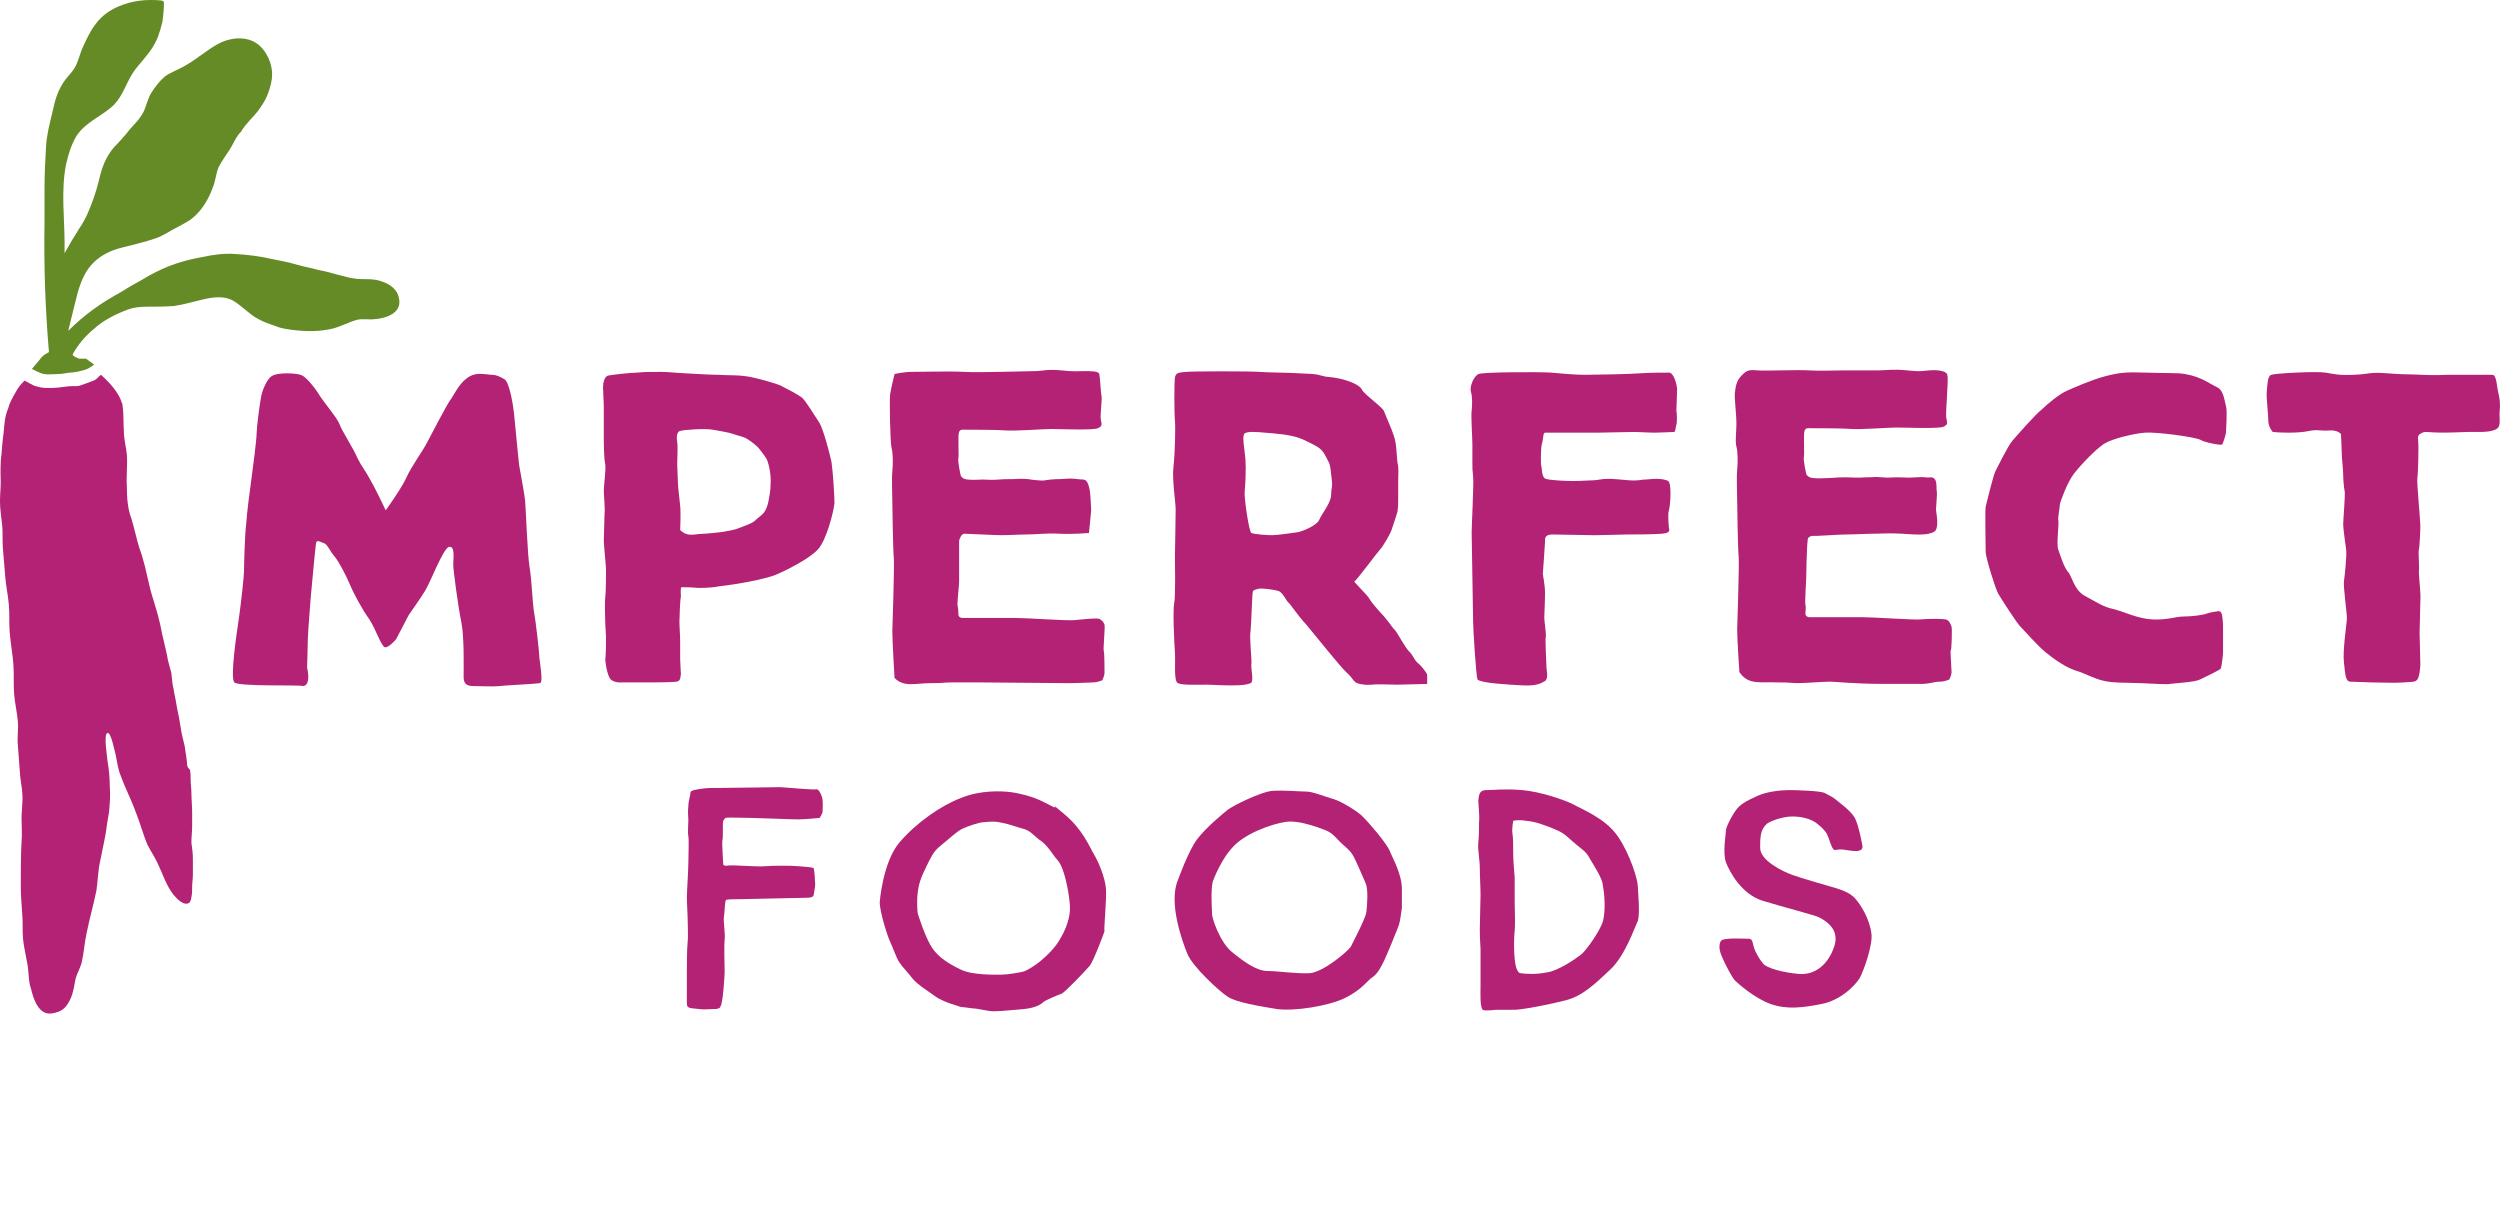 <svg fill="none" height="64" viewBox="0 0 130 64" width="130" xmlns="http://www.w3.org/2000/svg"><g fill="#b32274"><path d="m9.72 39.637c0-.114-.039-.229-.039-.343-.039-.152-.039-.305-.077-.495-.039-.191-.116-.457-.154-.647-.039-.229-.077-.457-.116-.686-.039-.267-.116-.533-.154-.8s-.116-.571-.154-.838c-.077-.305-.077-.533-.116-.838-.077-.305-.193-.647-.231-.952-.077-.305-.116-.533-.193-.838-.077-.267-.116-.609-.193-.876-.154-.686-.386-1.257-.54-1.942-.154-.647-.27-1.257-.501-1.866-.154-.495-.27-1.066-.424-1.562-.193-.495-.231-1.105-.231-1.638-.039-.571.039-1.105 0-1.676-.039-.381-.154-.8-.154-1.181-.039-.495 0-.914-.077-1.409 0-.038 0-.076-.039-.114-.077-.305-.386-.838-1.08-1.447-.154.114-.193.229-.386.305s-.501.19-.733.267c-.193.038-.424 0-.656.038-.27.038-.579.076-.849.076s-.463 0-.694-.076c-.231-.038-.463-.229-.656-.305-.193.19-.347.381-.463.609-.154.267-.309.533-.386.838-.193.457-.193.838-.231 1.219-.077.533-.116 1.181-.116 1.181s-.077.267-.039 1.409c0 .305-.039.686-.039 1.028 0 .419.077.838.116 1.257.039.419 0 .8.039 1.219.039.457.077.952.116 1.409.039.533.154.99.193 1.524.039.419 0 .914.039 1.371.039.533.154 1.143.193 1.676s0 1.028.039 1.562c.039.457.154.952.193 1.409.039.419-.039.8 0 1.219.039.647.077.914.116 1.562 0 .114.116.8.116.952.039.495-.039.838-.039 1.333 0 .381.039.8 0 1.219-.039.419-.039 1.942-.039 2.247 0 .533.039.952.077 1.523.039.419 0 .838.039 1.257.039.419.154.876.231 1.333.077.419.039.876.193 1.295.116.495.386 1.333 1.041 1.257.54-.076.771-.267 1.003-.762.154-.343.193-.686.27-1.066.077-.267.231-.533.309-.8.116-.495.154-1.105.27-1.6.154-.762.347-1.409.501-2.171.077-.533.077-.99.193-1.524.077-.381.27-1.295.309-1.562.039-.381.154-.952.154-.99.039-.457.077-.838.039-1.295 0-.419-.039-.914-.116-1.333 0-.114-.231-1.447 0-1.485.193-.038.386 1.066.424 1.143.077.381.116.762.27 1.105.231.647.54 1.219.771 1.866.231.571.386 1.181.617 1.714.154.305.386.647.54.99.27.571.424 1.105.81 1.6.154.19.579.647.849.381.039-.076.077-.191.077-.267.039-.152.039-.343.039-.495 0-.229.039-.457.039-.685 0-.267 0-.533 0-.8 0-.305-.039-.571-.077-.838 0-.305.039-.609.039-.914s0-.381 0-.686c0-.267-.039-.724-.039-.99 0-.229-.039-.457-.039-.686 0-.19 0-.343-.039-.533-.154-.114-.154-.267-.154-.381z"/><path d="m12.188 35.486c-.231-.229.116-2.552.231-3.314.116-.8.27-2.209.27-2.476s.039-1.904.116-2.476c.039-.571.154-1.485.27-2.323.077-.533.27-2.057.27-2.361 0-.305.154-1.485.232-1.904.077-.419.347-.952.54-1.066.347-.229 1.311-.152 1.504-.076.347.076.964.99 1.042 1.143.231.343.926 1.181 1.003 1.447.077.267.771 1.333.926 1.752.231.457.463.724.656 1.105.232.381.81 1.6.81 1.6s.849-1.181 1.08-1.714c.231-.533.849-1.371 1.08-1.828s1.041-1.98 1.157-2.133c.232-.305.463-.876.887-1.181.424-.343.81-.229 1.311-.191.231 0 .386.076.656.229.27.152.463 1.409.501 1.79.039.381.232 2.438.27 2.704.039.267.27 1.409.309 1.866.039.419.116 2.742.231 3.428.116.685.154 1.942.232 2.323.077.381.27 2.095.27 2.285 0 .191.231 1.371.038 1.409-.193.038-1.813.114-2.121.152s-1.041 0-1.311 0-.54-.038-.54-.457c0-.419.039-2.095-.116-2.856-.154-.724-.424-2.704-.424-3.009s.116-.99-.231-.914c-.309.114-.964 1.866-1.234 2.285-.231.381-.849 1.257-.849 1.257l-.656 1.257s-.386.457-.579.419c-.193-.038-.463-.914-.81-1.447-.386-.533-.849-1.409-1.003-1.79-.154-.381-.579-1.219-.81-1.485s-.386-.647-.54-.686-.386-.229-.424 0c-.038.229-.27 2.78-.27 2.78s-.154 1.942-.154 2.171c0 .229-.039 1.523-.039 1.523s.231.876-.193.952c-.231-.076-3.356.038-3.587-.19z"/><path d="m43.238 24.022c-.116-.533-.424-1.676-.617-2.019-.232-.343-.733-1.181-.926-1.333-.193-.152-.849-.495-1.08-.609-.232-.114-1.273-.419-1.813-.495s-.926-.038-1.427-.076c-.463 0-.926-.038-1.697-.076-.771-.038-.887-.076-1.35-.076-.463 0-.849 0-1.196.038-.347 0-1.312.114-1.504.152-.193.038-.27.381-.27.609s.039.724.039 1.028v1.524c0 .229 0 1.143.077 1.447.039.305-.077 1.143-.077 1.371s.077.99.038 1.219c0 .229-.038 1.257-.038 1.409 0 .152.116 1.333.116 1.485 0 .152 0 1.143-.039 1.447s0 1.219 0 1.371c0 .152.039.533.039.686 0 .152 0 .952-.039 1.143 0 .152.077.724.231.99s.617.229.617.229h1.311c.309 0 1.234 0 1.543-.038.27-.038.193-.343.232-.381 0-.038-.039-.647-.039-.8 0-.152 0-.571 0-.838 0-.419-.039-.838-.039-1.105s.039-1.181.077-1.295c0-.114-.039-.495.038-.495.077 0 .463 0 .887.038.424 0 .887-.038 1.003-.076.309-.038.617-.076 1.08-.152.463-.076 1.466-.267 1.929-.457.463-.19 1.774-.838 2.199-1.333.424-.457.81-1.942.849-2.399 0-.381-.077-1.6-.154-2.133zm-3.201 1.6c-.039.19-.077.724-.309 1.028-.116.152-.27.229-.463.419-.154.152-.54.267-.81.381s-.579.152-.771.19c-.193.038-.27.038-.617.076-.309.038-.617.038-.926.076s-.54 0-.771-.229c0 0 .039-.876 0-1.257s-.116-.99-.116-1.181c0-.19-.039-.762-.039-.99s.039-.952 0-1.143-.039-.495.116-.571 1.35-.152 1.736-.076.733.114 1.08.229c.309.114.501.114.733.267.231.152.54.381.656.571.116.152.347.419.386.609.077.191.154.647.154.914 0 .076 0 .419-.039.686z"/><path d="m46.517 35.257s-.116-1.904-.116-2.438c0 0 .116-3.466.077-3.809-.039-.343-.077-2.628-.077-2.933s-.038-1.181 0-1.562c.039-.381.039-.914-.038-1.219-.077-.305-.116-2.476-.077-2.78.039-.305.231-1.066.231-1.066s.463-.114.926-.114c.463 0 2.083-.038 2.661 0 .579.038 1.466 0 1.89 0 .424 0 1.427-.038 1.813-.038s.656-.114 1.389-.038c.733.076.733.038 1.157.038s.771 0 .81.152c.039.152.077.99.116 1.143.039.152-.077.99-.039 1.219.039.229.116.343-.154.457-.27.114-2.083.038-2.43.038-.347 0-1.89.114-2.353.076-.463-.038-1.659-.038-1.967-.038s-.386-.038-.463.114c-.077.152 0 1.181-.038 1.371-.039.19.116.876.116.876s.039.19.347.229c.309.038.579 0 .81 0 .232 0 .424.038.849 0s.54 0 1.08-.038c.54 0 .424.038.887.076.463.038.309 0 .733-.038s.231 0 .733-.038.656.038.926.038.309.419.347.533c.038.19.077.952.077 1.066 0 .114-.116 1.181-.116 1.181s-.887.076-1.543.038c-.656-.038-1.196.038-1.62.038-.386 0-1.003.038-1.389.038s-1.774-.076-1.929-.076c-.154 0-.27.305-.27.381v2.133c0 .152-.116 1.143-.077 1.257.039.114.039.381.039.381s-.039.229.231.229h2.777c.54 0 2.661.152 3.009.114.347-.038 1.119-.114 1.273-.076s.27.191.309.305c.039.114-.077 1.295-.039 1.371.039.076.039.99.039 1.143 0 .152-.116.381-.116.381s-.231.114-.501.114-.656.038-1.196.038c-.54 0-4.166-.038-4.513-.038-.347 0-1.273 0-1.659 0-.386 0-.309.038-1.08.038-.771 0-1.35.229-1.851-.267z"/><path d="m90.449 34.953s-.116-1.676-.116-2.209c0 0 .116-3.466.077-3.809-.039-.343-.077-2.628-.077-2.933s-.039-1.181 0-1.562c.039-.381.039-.914-.039-1.219-.077-.305 0-.724 0-1.181 0-.533-.116-1.333-.077-1.638s.077-.609.347-.876.347-.305.81-.267c.463.038 2.083-.038 2.661 0 .579.038 1.466 0 1.89 0h1.774c.386 0 .733-.076 1.466 0 .733.076.694.038 1.157 0 .462-.038.848.038.925.191.077.152 0 .876 0 1.066 0 .19-.077.99-.038 1.219.038.229.115.343-.155.457-.27.114-2.082.038-2.429.038-.347 0-1.89.114-2.353.076-.463-.038-1.659-.038-1.967-.038-.308 0-.386-.038-.463.114-.077.152 0 1.181-.039 1.371-.039.191.116.876.116.876s.039.19.347.229c.308.038.579 0 .81 0 .231 0 .424-.038.849-.038.424 0 .579.038 1.119 0 .54 0 .347-.038.81 0 .463.038.347 0 .81 0 .463 0 .463.038.964 0 .502-.038.54.038.772 0 .385 0 .27.571.308.686.039.19-.038.876-.038.99 0 .114.193.952-.077 1.143-.347.229-1.042.152-1.698.114s-1.041 0-1.427 0-1.003.038-1.389.038-1.466.076-1.62.076c-.463-.038-.463.152-.463.267-.039.152-.077 1.866-.077 2.018 0 .152-.077 1.181-.038 1.295.038.114 0 .419 0 .419s-.039.229.231.229h2.777c.54 0 2.661.152 3.009.114.347-.038 1.08-.038 1.273 0s.27.267.309.381c.038.114 0 1.257-.039 1.219-.038-.076.039.99.039 1.143 0 .152-.116.381-.116.381s-.231.114-.501.114c-.309 0-.618.152-1.157.114-.231 0-1.119 0-1.967 0-1.157 0-2.391-.114-2.584-.114-.347 0-1.273.076-1.659.076-.386 0-.309-.038-1.08-.038-.887-.038-1.504.152-1.967-.533z"/><path d="m74.211 35.067c-.039-.076-.232-.381-.463-.571s-.231-.381-.463-.609c-.231-.229-.579-.914-.733-1.105-.193-.19-.193-.267-.579-.724-.386-.419-.656-.724-.81-.99-.193-.267-.81-.838-.733-.838.077 0 1.234-1.562 1.35-1.676.116-.114.501-.762.579-.99.077-.229.232-.686.309-.952.039-.267.039-.457.039-.762s0-.571 0-.876.039-.647-.039-.914c-.039-.267-.039-1.028-.193-1.409-.116-.381-.424-1.028-.501-1.257-.077-.229-1.08-.914-1.157-1.143-.116-.229-.656-.457-1.196-.571-.54-.114-.54-.038-.926-.152-.386-.114-.579-.076-1.08-.114s-1.697-.038-2.121-.076-3.433-.038-3.819 0-.54.038-.579.305c-.039.267-.039 1.828 0 2.209.038.381 0 1.79-.077 2.438-.077.647.116 1.828.116 2.209 0 .381-.038 2.247-.038 2.438 0 .229.038 2.095-.039 2.438-.077.305 0 2.095.039 2.552.038.457-.077 1.485.154 1.6.232.114 1.157.076 1.466.076.309 0 .733.038 1.312.038.579 0 .81-.038 1.003-.114.193-.076 0-.8.039-.99s-.116-1.371-.039-1.752c.039-.381.077-1.904.116-2.019.039-.114.193-.114.309-.152s.771.038 1.003.114c.231.038.463.571.54.609.077.038.463.647.926 1.143.424.495 1.774 2.209 2.121 2.514.347.305.308.495.656.571.386.076.463.038.656.038.231-.038 1.041 0 1.311 0s1.389-.038 1.543-.038c0-.152 0-.419 0-.495zm-4.976-9.598c-.039.305.038.305-.154.724-.193.381-.386.609-.501.876-.154.267-.849.571-1.119.609s-1.041.152-1.311.152-.849-.038-1.08-.114c-.116-.038-.386-1.828-.347-2.171.038-.343.077-1.181.038-1.676s-.193-1.219-.038-1.333c.154-.114.656-.076 1.041-.038.424.038 1.35.076 1.967.343.617.305.964.419 1.157.8.193.381.27.419.309.838.039.419.116.647.039.99z"/><path d="m76.834 35.334c-.077-.114-.231-2.628-.231-2.971 0-.343-.077-4.342-.077-4.685s.116-2.514.077-2.894c-.039-.381-.039-.381-.039-.762 0-.381 0-.609 0-.914 0-.305-.077-1.485-.039-1.752.039-.305.039-.762-.038-.99-.077-.267.154-.8.386-.914.231-.114 3.279-.114 3.78-.076.501.038 1.157.114 1.774.114.617 0 2.314-.038 2.816-.076s1.273-.038 1.543-.038.424.685.424.876c0 .19-.038.952-.038 1.105.038.152.038.647 0 .724-.039.076-.039.381-.116.381-.077 0-.771.038-1.042.038s-.771-.038-1.08-.038c-.308 0-1.62.038-1.89.038s-1.042 0-1.312 0-1.273 0-1.389 0-.077.305-.154.533c-.077.229-.077 1.143-.039 1.219.039.076 0 .571.231.647.232.076 1.003.114 1.427.114s.81-.038 1.041-.038.424-.076.771-.076c.347 0 .579.038 1.08.076s.656-.038.81-.038.386-.038.617-.038c.231 0 .501.038.617.114.193.114.116 1.295.039 1.523-.077.229 0 .838 0 .914s.154.267-.386.305c-.54.038-1.427.038-1.774.038-.347 0-1.273.038-1.697.038-.424 0-1.774-.038-2.199-.038s-.386.229-.386.381c0 .152-.116 1.676-.116 1.676s.116.571.116.99c0 .419-.039 1.143-.039 1.295 0 .152.116.914.077.99-.038.076.039 1.523.039 1.6s.116.571-.077.686c-.193.114-.424.267-1.157.229-.733-.038-2.16-.114-2.353-.305z"/><path d="m115.559 32.058s.039.305.039.495v1.371c0 .152-.077.762-.116.838-.038.076-.771.419-1.08.571-.308.152-1.35.19-1.543.229s-.578 0-1.543-.038c-.964-.038-1.35 0-1.89-.114-.54-.114-.964-.381-1.465-.533-.502-.152-1.119-.571-1.582-.952s-1.118-1.143-1.311-1.333c-.193-.191-1.003-1.447-1.157-1.714-.155-.267-.656-1.904-.656-2.171s-.039-2.209 0-2.361.386-1.6.501-1.828c.116-.229.656-1.333.888-1.6.231-.267 1.195-1.371 1.542-1.638.309-.305.926-.8 1.273-.952.347-.152 1.273-.571 2.006-.762s1.08-.229 2.121-.19c1.042.038 1.698 0 2.045.076.887.152 1.311.533 1.658.685.347.152.386.724.463.99s0 1.181 0 1.333c0 .152-.154.571-.193.647-.038.076-.964-.114-1.118-.229-.27-.152-2.237-.419-2.893-.381-.54.038-1.697.305-2.122.571-.462.305-1.157 1.028-1.581 1.562-.347.457-.694 1.409-.733 1.6 0 .229-.116.647-.077.838.039.191-.116 1.295 0 1.524.077.229.309.952.501 1.143.193.19.309.952.888 1.257.578.305.925.571 1.504.685.578.152 1.234.495 2.006.533.771.038 1.195-.152 1.62-.152.424 0 1.002-.076 1.195-.152.193-.076.54-.114.54-.114s.232-.114.27.267z"/><path d="m118.182 22.46s-.231-.229-.231-.609-.116-1.143-.077-1.524c.038-.381.038-.762.231-.838.193-.076 2.353-.19 2.816-.114s.694.152 1.504.114c.81-.038.81-.152 1.736-.076.925.076 1.08.038 1.735.076.656.038 1.427 0 1.427 0h.849 1.427c.232 0 .232.609.309.914s.115.609.077.952c-.039.305.077.762-.116.914-.27.229-.926.19-1.311.19-.386 0-.926.038-1.582.038-.655 0-.848-.076-1.003 0-.154.076-.27.114-.231.381s0 1.752-.039 1.98c-.038.229.155 2.171.155 2.476 0 .305-.039 1.105-.077 1.257-.039.152.038.876 0 1.143 0 .343.115 1.143.077 1.524 0 .229-.039 1.523-.039 1.638 0 .114.039 1.485.039 1.638 0 .152-.039.647-.155.8-.115.152-.27.114-.694.152-.424.038-1.35 0-1.658 0-.309 0-.849-.038-1.119-.038s-.27-.343-.347-.99.154-2.057.154-2.323-.193-1.638-.154-1.904.154-1.333.116-1.638c-.039-.305-.155-1.105-.155-1.333s.116-1.562.078-1.714c-.039-.152-.078-.609-.078-.876s-.077-.838-.077-1.143c0-.267-.038-.952-.038-.952s-.155-.229-.617-.19c-.463.038-.579-.076-1.119.038s-1.543.076-1.813.038z"/><path d="m37.453 52.358s0 .114-.347.114c-.347 0-.424.038-.733 0-.308-.038-.501-.038-.54-.076-.038-.038-.116 0-.116-.267s0-1.295 0-1.523 0-1.295.039-1.6c.039-.305 0-1.028 0-1.295s-.039-.724-.039-1.028c0-.267.077-1.485.077-1.79s.038-1.257 0-1.409c-.039-.152 0-.686 0-.838s-.039-.457 0-.724c0-.267.116-.609.116-.724 0-.114.386-.152.617-.19s.617-.038 1.119-.038c.463 0 2.7-.038 2.893-.038.193 0 1.774.152 1.89.114s.231.152.309.381c.077.229.038.647.038.762 0 .114-.154.343-.154.343s-.771.076-1.119.076-2.199-.076-2.43-.076-1.311-.038-1.35 0c-.038.038-.077.076-.116.152s0 .914-.039.99c-.038.076.039 1.219.039 1.257s.039.114.27.076 1.466.076 1.89.038c.424-.038 1.427-.038 1.774 0 .347.038.733.038.771.114s.077.724.077.838c0 .114-.077.533-.077.533s0 .152-.309.152-3.279.076-3.51.076c-.231 0-.656 0-.733.038-.077.038-.077.686-.116.876-.039.19.077.914.038 1.181-.038.267 0 1.6 0 1.676s-.077 1.676-.231 1.828z"/><path d="m57.51 46.226c-.038-.571-.386-1.409-.617-1.79-.231-.381-.579-1.295-1.543-2.095-.964-.8-.231-.229-.579-.381-.386-.19-.579-.305-.771-.381-.232-.114-.849-.305-1.389-.381s-1.659-.114-2.661.305c-1.003.381-2.276 1.257-3.163 2.285-.887 1.028-1.041 3.123-1.041 3.123 0 .533.424 1.828.54 2.057.116.229.347.914.501 1.105.154.229.424.495.656.8.231.305.849.685 1.157.914.309.229.771.381.771.381l.579.191s.386.038.617.076c.27 0 .81.152 1.08.152s.771-.038 1.581-.114c.771-.076 1.003-.343 1.042-.381.038-.038.463-.229.463-.229s.347-.152.463-.19c.154-.038 1.273-1.219 1.466-1.447.193-.229.733-1.676.771-1.79-.039-.19.116-1.638.077-2.209zm-2.314 2.476c-.309.609-.849 1.067-1.119 1.295s-.617.419-.771.495c-.193.076-.926.19-1.234.19s-1.504.038-2.121-.267c-.617-.305-1.119-.609-1.466-1.105-.347-.495-.771-1.79-.771-1.866-.116-1.447.27-1.942.463-2.399.231-.457.347-.762.733-1.067s.81-.724 1.119-.876c.309-.152.926-.343 1.08-.343.694-.076.849 0 1.041.038.27.038.771.229 1.08.305.309.076.54.343.771.533.501.305.771.876 1.003 1.105.347.381.579 1.676.617 2.209.077.495-.077 1.143-.424 1.752z"/><path d="m72.282 44.284c-.154-.419-1.119-1.523-1.389-1.79-.231-.267-1.157-.838-1.581-.952s-1.041-.381-1.389-.381c-.347 0-1.119-.076-1.736-.038-.617.038-2.121.8-2.353.99s-1.119.914-1.581 1.524c-.463.609-1.003 2.133-1.003 2.133-.501 1.181.232 3.199.501 3.847.27.647 1.62 1.904 2.083 2.209.463.305 1.659.495 2.584.647.926.114 2.623-.152 3.51-.571.926-.457 1.157-.914 1.466-1.105.27-.19.463-.609.579-.838s.694-1.638.771-1.866c.077-.229.116-.686.154-.876 0-.191 0-.838 0-.99 0-.762-.463-1.562-.617-1.942zm-1.234 3.161c-.039.305-.694 1.562-.81 1.79-.154.229-1.389 1.295-2.121 1.371-.694.038-1.659-.114-2.199-.114-.54 0-1.157-.419-1.813-.952-.694-.533-1.119-1.904-1.08-2.057 0-.152-.077-1.181.039-1.638 0 0 .463-1.333 1.273-2.019.81-.686 2.237-1.105 2.739-1.105s1.003.152 1.466.305c.463.19.579.152 1.003.609.424.457.617.495.849.914.231.457.463 1.028.617 1.371.154.343.077 1.219.039 1.524z"/><path d="m85.165 46.074c0-.305-.386-1.638-1.042-2.59-.656-.952-1.89-1.409-2.353-1.676-.463-.229-1.697-.647-2.623-.724-.926-.076-1.427 0-1.851 0-.424 0-.386.343-.424.533 0 .19.077.838.038 1.143 0 .305 0 .685-.038 1.066-.039.343.077.876.077 1.295 0 .419.039 1.028.039 1.409 0 .381-.039 1.409-.039 1.828 0 .495.039.8.039.99v1.942c0 .305-.039 1.067.116 1.219.077.076.694 0 .694 0h.771c.309 0 .27 0 .579-.038.308-.038 1.389-.229 2.276-.457.887-.229 1.543-.876 2.314-1.6.771-.724 1.273-2.209 1.389-2.438.193-.305.039-1.638.039-1.904zm-1.813 1.828c-.154.533-.926 1.6-1.157 1.752-.193.152-1.157.838-1.774.914-.579.114-1.08.076-1.35.038-.424-.038-.347-1.866-.308-2.209.038-.343 0-1.219 0-1.524s0-1.257 0-1.257-.077-.838-.077-1.219 0-.838-.039-1.066c-.038-.229.039-.647.039-.647s.231-.076.694 0c.463.038.964.229 1.427.419.463.191.54.267.964.647s.694.495.887.876c.193.343.694 1.066.694 1.447.077.381.154 1.257 0 1.828z"/><path d="m96.852 44.017s-.193-1.143-.424-1.523c-.231-.381-.887-.838-.964-.914-.077-.076-.347-.229-.579-.343s-1.427-.152-1.851-.152-1.157.076-1.659.305c-.501.229-.771.381-.926.533-.27.229-.694 1.066-.694 1.219 0 .152-.193 1.219 0 1.714.193.495.81 1.638 1.89 1.98 1.119.343 2.777.762 2.97.876.193.114 1.08.533.771 1.485-.308.952-1.003 1.523-1.851 1.447-.849-.076-1.659-.305-1.851-.533-.193-.229-.424-.609-.501-.914-.039-.114-.039-.381-.232-.381-.193 0-1.35-.076-1.466.114-.193.343.039.762.116.952.077.191.463.952.617 1.105.154.152 1.003.914 1.851 1.219s1.697.19 2.661 0 1.697-.914 1.967-1.333c.231-.419.694-1.752.617-2.323-.077-.571-.347-1.219-.81-1.79-.309-.381-.887-.533-1.273-.647-.386-.114-1.466-.419-2.006-.609s-1.697-.762-1.697-1.409c0-.533 0-.914.309-1.219.116-.152.849-.419 1.35-.419.501 0 .849.114 1.08.229.231.114.617.457.733.685.116.229.154.457.27.686s.154.114.463.114c.308 0 1.119.267 1.119-.152z"/></g><path d="m20.751 15.529c-.077-.457-.424-.724-.849-.876-.463-.191-.964-.114-1.35-.152-.656-.076-1.311-.343-1.967-.457-.424-.114-.849-.19-1.234-.305-.386-.114-.81-.19-1.196-.267-.656-.152-1.273-.229-1.967-.267-.54-.038-1.08.038-1.62.152-.656.114-1.234.267-1.813.495-.463.19-.926.419-1.35.685-.347.19-.694.381-1.041.609-1.119.609-1.929 1.181-2.816 2.057.193-.8.309-1.257.501-2.019.193-.647.424-1.143.81-1.524.386-.381.887-.647 1.543-.8.579-.152 1.119-.267 1.659-.457.386-.114.81-.419 1.196-.609.347-.19.617-.305.926-.609.424-.419.694-.914.887-1.447.154-.381.154-.724.309-1.066.154-.305.386-.609.579-.914.193-.305.308-.647.579-.914.27-.457.656-.762.926-1.143.232-.305.424-.647.54-1.028.116-.381.193-.724.116-1.143-.077-.457-.347-.952-.694-1.219-.386-.305-.926-.381-1.427-.267-.617.114-1.119.533-1.62.876-.309.229-.54.381-.887.571-.27.152-.694.305-.926.495-.27.229-.501.533-.694.838-.154.229-.27.686-.386.952-.27.533-.579.724-.887 1.143-.193.229-.424.495-.656.724-.463.533-.656 1.105-.81 1.79-.154.609-.347 1.143-.579 1.676-.116.267-.27.533-.424.762-.27.419-.54.876-.771 1.295 0-.19 0-.381 0-.571 0-1.219-.193-2.704.077-4.037.116-.533.27-1.028.54-1.485.501-.762 1.35-1.028 1.967-1.638.463-.495.617-1.105.964-1.638.193-.305.463-.571.694-.876.231-.267.424-.571.579-.914.116-.305.193-.571.27-.876.039-.305.077-.647.077-.99 0-.076-.039-.076-.116-.114-.771-.076-1.543-0-2.237.305-.463.19-.887.495-1.196.914-.27.343-.463.762-.656 1.181-.193.419-.231.762-.463 1.143-.116.19-.424.495-.54.686-.309.457-.463.952-.579 1.523-.154.647-.309 1.219-.347 1.866-.039.724-.077 1.447-.077 2.171v1.714c-.039 2.285.039 4.532.231 6.779-.077.038-.116.076-.193.114-.154.076-.309.305-.309.305l-.386.457s.501.267.656.267c.154.038.424 0 .694 0s.501-.076.656-.076c.154 0 .54-.076.771-.152.231-.076.463-.267.463-.267l-.424-.305h-.347s-.231-.076-.309-.152c-.039-.038-.039-.076-.039-.076.27-.495.656-.952 1.119-1.333.463-.419 1.041-.724 1.736-.99.309-.114.656-.152.964-.152.501 0 .964 0 1.466-.038.501-.076 1.003-.229 1.504-.343.501-.114 1.041-.19 1.504.038.424.229.849.686 1.234.914s.656.305 1.08.457c.27.114.617.152.926.191.656.076 1.311.076 1.967-.076.463-.114.849-.343 1.273-.457.27-.076.656 0 .926-.038.579-.038 1.427-.305 1.273-1.066z" fill="#658b26"/></svg>